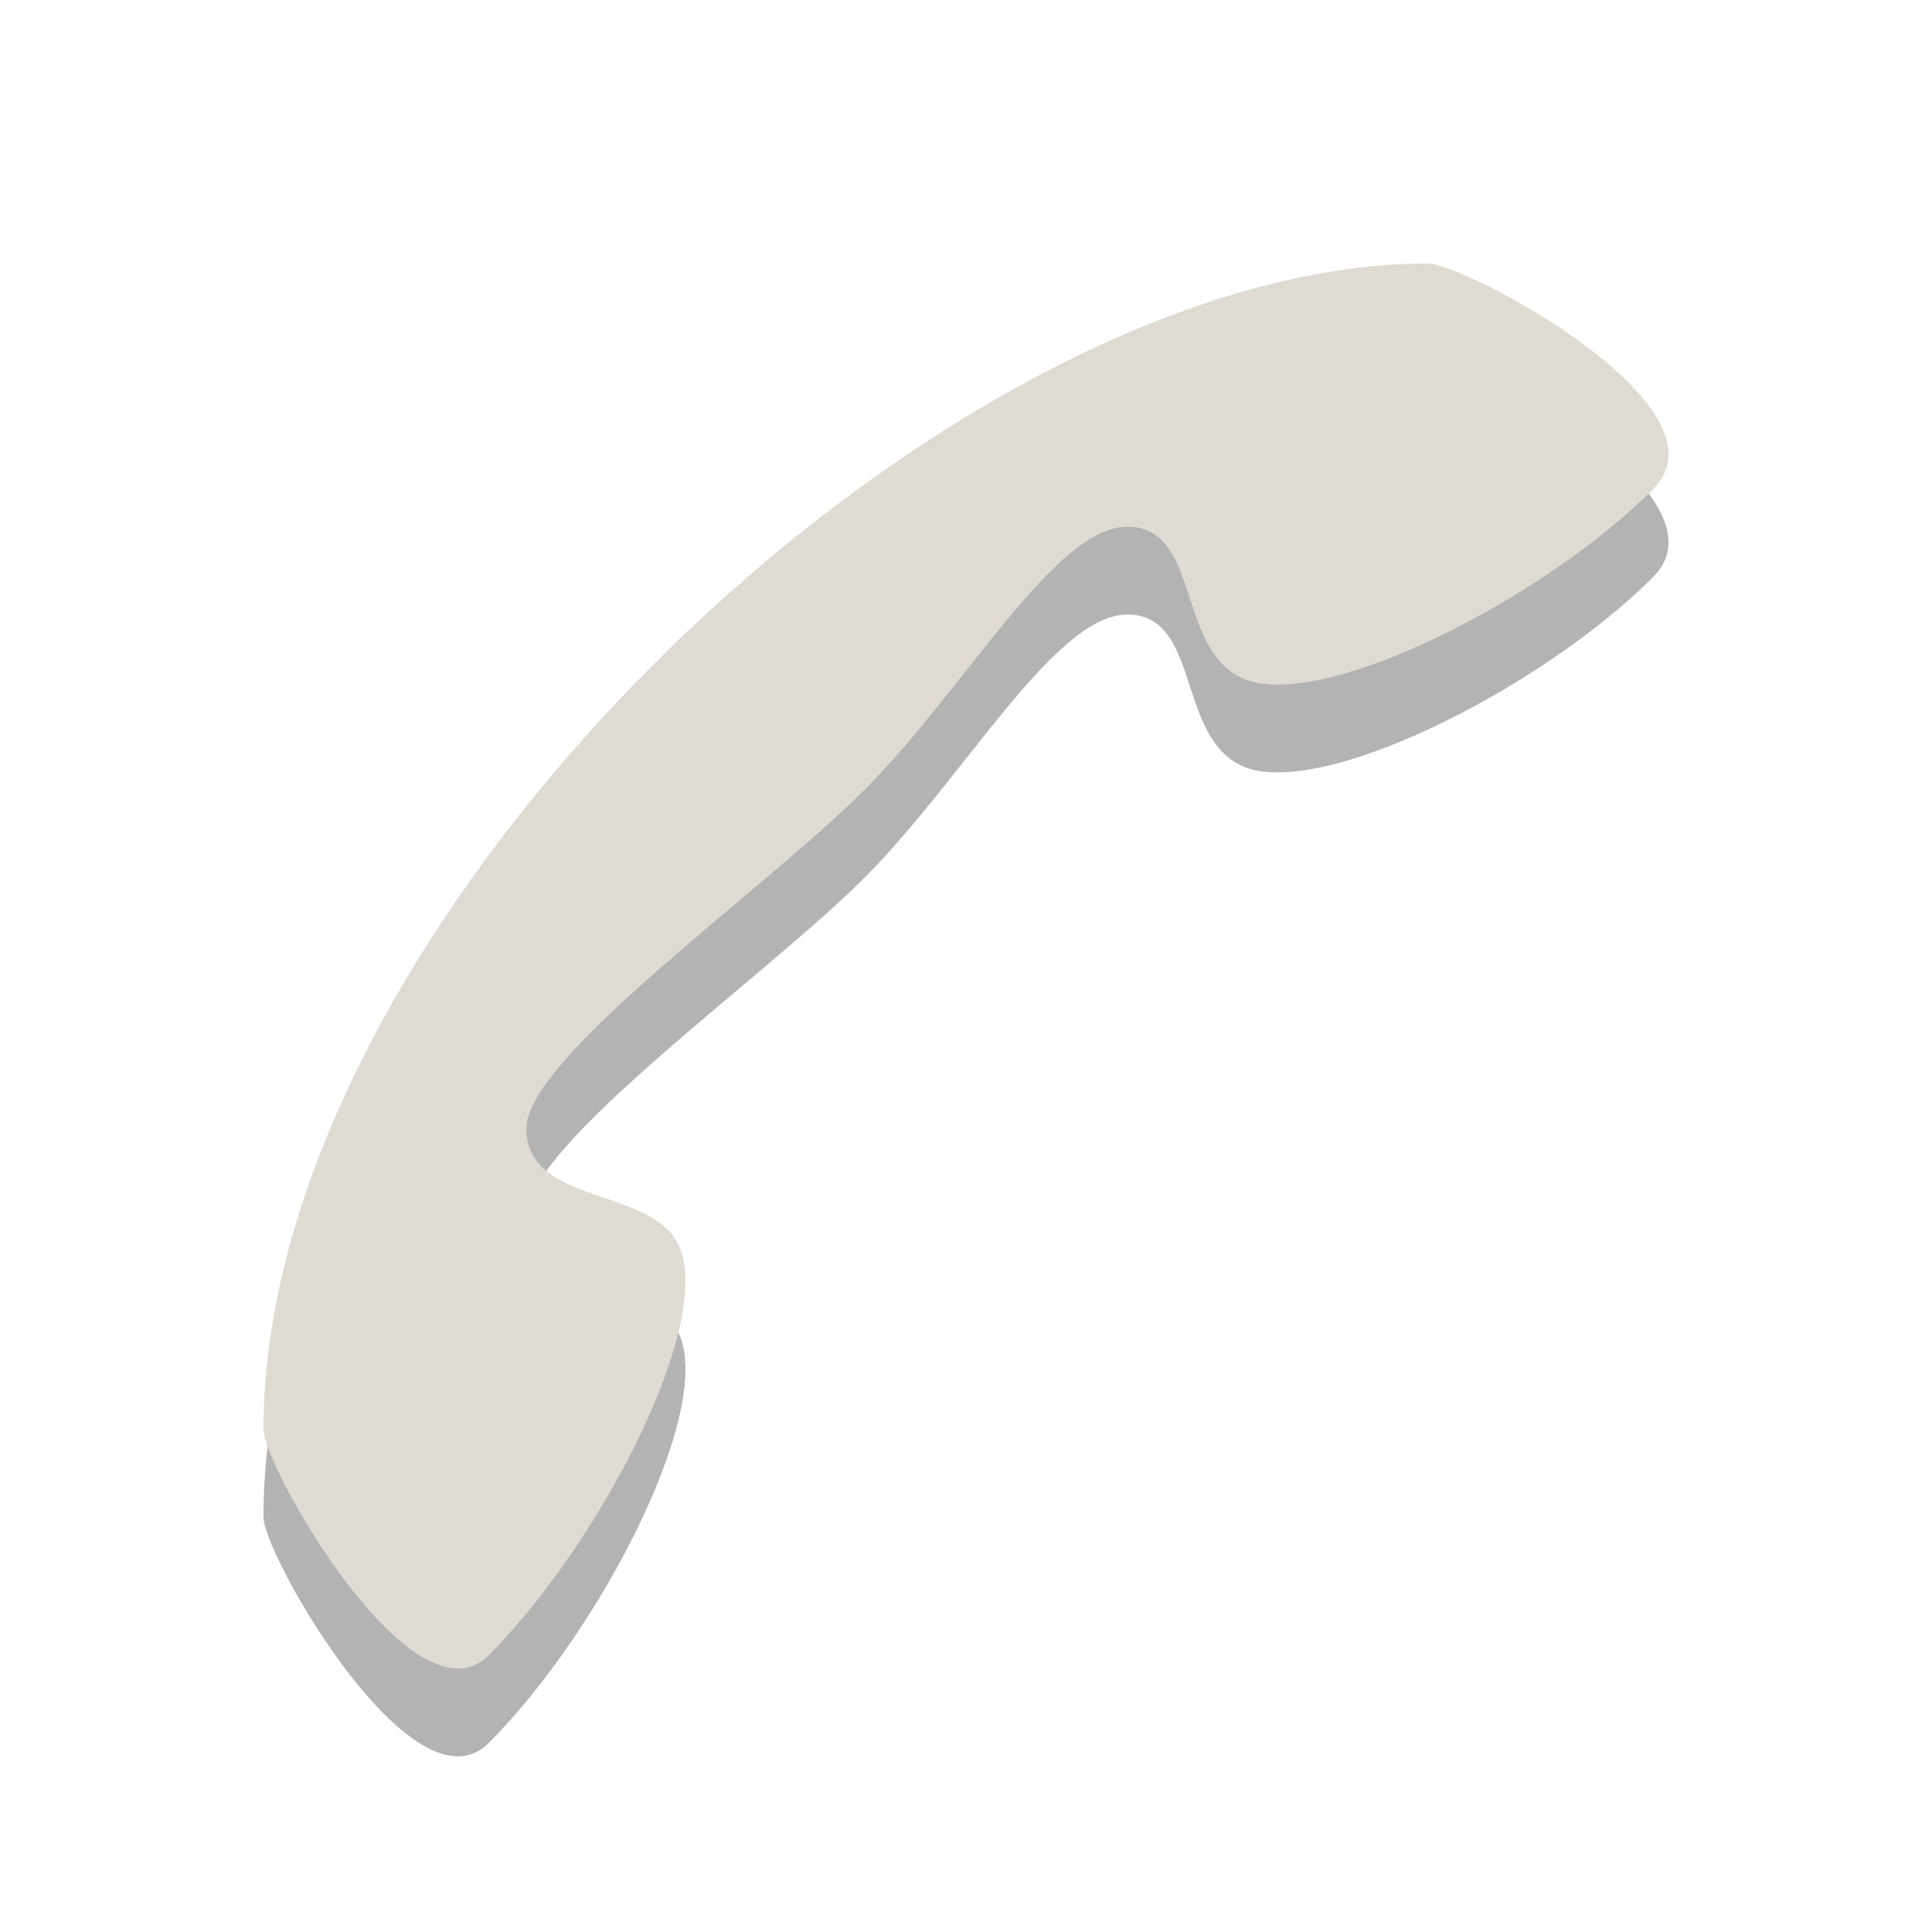 <?xml version="1.0" encoding="UTF-8" standalone="no"?>
<!-- Created with Inkscape (http://www.inkscape.org/) -->

<svg
   xmlns:dc="http://purl.org/dc/elements/1.1/"
   xmlns:cc="http://creativecommons.org/ns#"
   xmlns:rdf="http://www.w3.org/1999/02/22-rdf-syntax-ns#"
   xmlns:svg="http://www.w3.org/2000/svg"
   xmlns="http://www.w3.org/2000/svg"
   xmlns:sodipodi="http://sodipodi.sourceforge.net/DTD/sodipodi-0.dtd"
   xmlns:inkscape="http://www.inkscape.org/namespaces/inkscape"
   id="svg3814"
   height="22"
   width="22"
   version="1.1"
   inkscape:version="0.48.3.1 r9886"
   sodipodi:docname="indicator-call.svg">
  <defs
     id="defs11" />
  <sodipodi:namedview
     pagecolor="#ffffff"
     bordercolor="#666666"
     borderopacity="1"
     objecttolerance="10"
     gridtolerance="10"
     guidetolerance="10"
     inkscape:pageopacity="0"
     inkscape:pageshadow="2"
     inkscape:window-width="1855"
     inkscape:window-height="1056"
     id="namedview9"
     showgrid="false"
     inkscape:zoom="22.737368"
     inkscape:cx="2.6210599"
     inkscape:cy="7.2298607"
     inkscape:window-x="65"
     inkscape:window-y="24"
     inkscape:window-maximized="1"
     inkscape:current-layer="svg3814" />
  <path
     sodipodi:nodetypes="ccsszzsssc"
     inkscape:connector-curvature="0"
     id="path3780"
     d="M 3,17.277 C 3,11.375 10.805,4 16.259,4 c 0.428,0 3.496,1.639 2.566,2.57 -1.283,1.285 -3.849,2.57 -4.705,2.141 -0.721,-0.361 -0.456,-1.713 -1.283,-1.713 -0.827,0 -1.853,1.856 -2.994,2.998 -1.141,1.142 -3.849,3.045 -3.849,3.855 0,0.855 1.354,0.667 1.711,1.285 0.481,0.834 -0.855,3.426 -2.139,4.711 C 4.711,20.703 3,17.705 3,17.277 z"
     style="opacity:0.3;fill:#000000;fill-opacity:1;stroke:none" />
  <path
     style="fill:#dfdbd2;fill-opacity:1;stroke:none"
     d="M 3,16.277 C 3,10.375 10.805,3 16.259,3 c 0.428,0 3.496,1.639 2.566,2.57 -1.283,1.285 -3.849,2.57 -4.705,2.141 -0.721,-0.361 -0.456,-1.713 -1.283,-1.713 -0.827,0 -1.853,1.856 -2.994,2.998 -1.141,1.142 -3.849,3.045 -3.849,3.855 0,0.855 1.354,0.667 1.711,1.285 0.481,0.834 -0.855,3.426 -2.139,4.711 C 4.711,19.703 3,16.705 3,16.277 z"
     id="path4253"
     inkscape:connector-curvature="0"
     sodipodi:nodetypes="ccsszzsssc" />
</svg>

